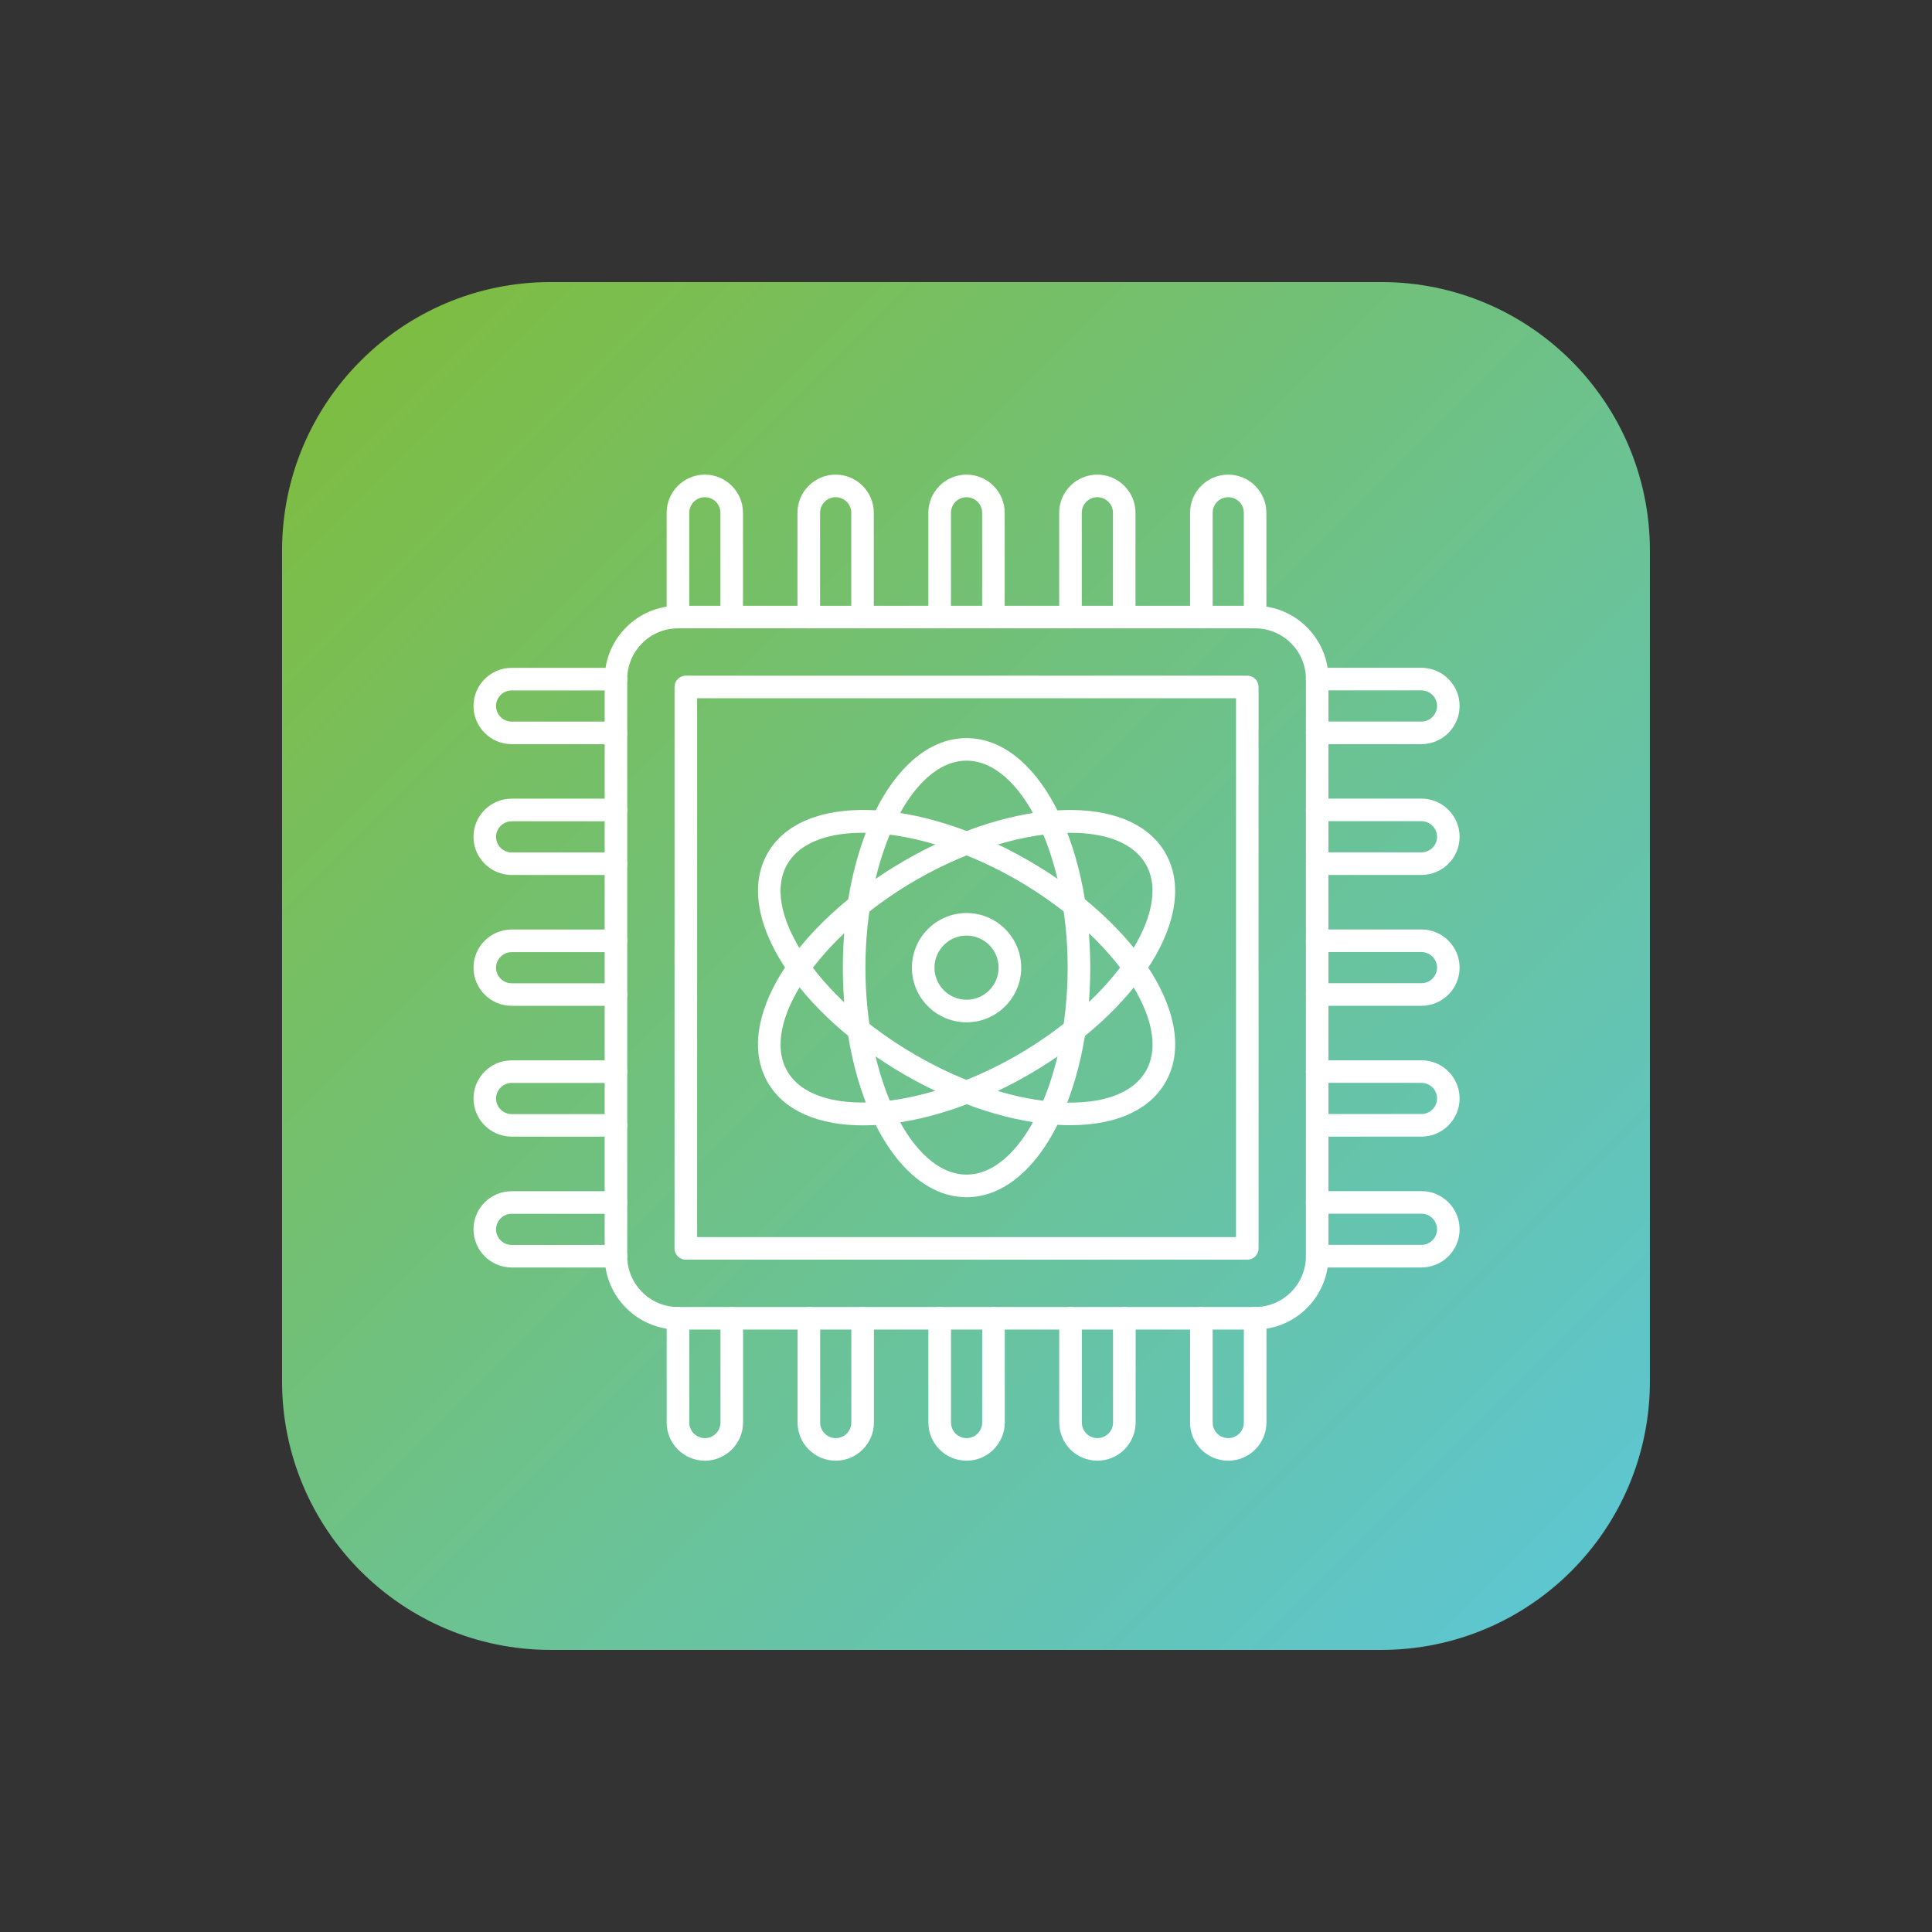 <svg xmlns="http://www.w3.org/2000/svg" xmlns:xlink="http://www.w3.org/1999/xlink" width="500" zoomAndPan="magnify" viewBox="0 0 375 375" height="500" preserveAspectRatio="xMidYMid meet" version="1.0"><rect x="0" y="0" width="375" height="375" fill="#333333" stroke="none"/><defs><clipPath id="066edc8702"><path d="M 54.746 54.746 L 320.246 54.746 L 320.246 320.246 L 54.746 320.246 Z M 54.746 54.746 " clip-rule="nonzero"/></clipPath><clipPath id="3f8b707e51"><path d="M 268.09 320.246 L 106.891 320.246 C 78.094 320.246 54.746 296.895 54.746 268.09 L 54.746 106.891 C 54.746 78.094 78.094 54.746 106.891 54.746 L 268.082 54.746 C 296.895 54.746 320.246 78.094 320.246 106.891 L 320.246 268.082 C 320.246 296.895 296.895 320.246 268.09 320.246 Z M 268.09 320.246 " clip-rule="evenodd"/></clipPath><linearGradient x1="-0.002" gradientTransform="matrix(0.069, 0, 0, -0.069, 54.745, 286.653)" y1="3382.981" x2="3872.998" gradientUnits="userSpaceOnUse" y2="-490.019" id="d8b5f288f3"><stop stop-opacity="1" stop-color="rgb(49.399%, 74.1%, 25.899%)" offset="0"/><stop stop-opacity="1" stop-color="rgb(49.362%, 74.109%, 26.054%)" offset="0.062"/><stop stop-opacity="1" stop-color="rgb(49.269%, 74.135%, 26.457%)" offset="0.066"/><stop stop-opacity="1" stop-color="rgb(49.213%, 74.15%, 26.703%)" offset="0.07"/><stop stop-opacity="1" stop-color="rgb(49.156%, 74.165%, 26.949%)" offset="0.074"/><stop stop-opacity="1" stop-color="rgb(49.1%, 74.181%, 27.196%)" offset="0.078"/><stop stop-opacity="1" stop-color="rgb(49.042%, 74.196%, 27.441%)" offset="0.082"/><stop stop-opacity="1" stop-color="rgb(48.985%, 74.211%, 27.687%)" offset="0.086"/><stop stop-opacity="1" stop-color="rgb(48.927%, 74.226%, 27.933%)" offset="0.09"/><stop stop-opacity="1" stop-color="rgb(48.871%, 74.243%, 28.178%)" offset="0.094"/><stop stop-opacity="1" stop-color="rgb(48.814%, 74.258%, 28.424%)" offset="0.098"/><stop stop-opacity="1" stop-color="rgb(48.758%, 74.274%, 28.671%)" offset="0.102"/><stop stop-opacity="1" stop-color="rgb(48.7%, 74.289%, 28.917%)" offset="0.105"/><stop stop-opacity="1" stop-color="rgb(48.643%, 74.304%, 29.163%)" offset="0.109"/><stop stop-opacity="1" stop-color="rgb(48.586%, 74.319%, 29.408%)" offset="0.113"/><stop stop-opacity="1" stop-color="rgb(48.529%, 74.335%, 29.654%)" offset="0.117"/><stop stop-opacity="1" stop-color="rgb(48.473%, 74.35%, 29.9%)" offset="0.121"/><stop stop-opacity="1" stop-color="rgb(48.416%, 74.367%, 30.145%)" offset="0.125"/><stop stop-opacity="1" stop-color="rgb(48.358%, 74.382%, 30.391%)" offset="0.129"/><stop stop-opacity="1" stop-color="rgb(48.302%, 74.397%, 30.638%)" offset="0.133"/><stop stop-opacity="1" stop-color="rgb(48.244%, 74.413%, 30.884%)" offset="0.137"/><stop stop-opacity="1" stop-color="rgb(48.187%, 74.428%, 31.129%)" offset="0.141"/><stop stop-opacity="1" stop-color="rgb(48.131%, 74.443%, 31.375%)" offset="0.145"/><stop stop-opacity="1" stop-color="rgb(48.074%, 74.458%, 31.621%)" offset="0.148"/><stop stop-opacity="1" stop-color="rgb(48.016%, 74.474%, 31.866%)" offset="0.152"/><stop stop-opacity="1" stop-color="rgb(47.96%, 74.49%, 32.112%)" offset="0.156"/><stop stop-opacity="1" stop-color="rgb(47.903%, 74.506%, 32.358%)" offset="0.16"/><stop stop-opacity="1" stop-color="rgb(47.847%, 74.521%, 32.605%)" offset="0.164"/><stop stop-opacity="1" stop-color="rgb(47.789%, 74.536%, 32.851%)" offset="0.168"/><stop stop-opacity="1" stop-color="rgb(47.733%, 74.551%, 33.096%)" offset="0.172"/><stop stop-opacity="1" stop-color="rgb(47.675%, 74.567%, 33.342%)" offset="0.176"/><stop stop-opacity="1" stop-color="rgb(47.618%, 74.582%, 33.588%)" offset="0.18"/><stop stop-opacity="1" stop-color="rgb(47.562%, 74.597%, 33.833%)" offset="0.184"/><stop stop-opacity="1" stop-color="rgb(47.505%, 74.614%, 34.081%)" offset="0.188"/><stop stop-opacity="1" stop-color="rgb(47.447%, 74.629%, 34.326%)" offset="0.191"/><stop stop-opacity="1" stop-color="rgb(47.391%, 74.644%, 34.572%)" offset="0.195"/><stop stop-opacity="1" stop-color="rgb(47.333%, 74.66%, 34.818%)" offset="0.199"/><stop stop-opacity="1" stop-color="rgb(47.276%, 74.675%, 35.063%)" offset="0.203"/><stop stop-opacity="1" stop-color="rgb(47.22%, 74.69%, 35.309%)" offset="0.207"/><stop stop-opacity="1" stop-color="rgb(47.163%, 74.706%, 35.555%)" offset="0.211"/><stop stop-opacity="1" stop-color="rgb(47.105%, 74.721%, 35.8%)" offset="0.215"/><stop stop-opacity="1" stop-color="rgb(47.049%, 74.738%, 36.047%)" offset="0.219"/><stop stop-opacity="1" stop-color="rgb(46.991%, 74.753%, 36.293%)" offset="0.223"/><stop stop-opacity="1" stop-color="rgb(46.935%, 74.768%, 36.539%)" offset="0.227"/><stop stop-opacity="1" stop-color="rgb(46.878%, 74.783%, 36.784%)" offset="0.23"/><stop stop-opacity="1" stop-color="rgb(46.822%, 74.799%, 37.03%)" offset="0.234"/><stop stop-opacity="1" stop-color="rgb(46.764%, 74.814%, 37.276%)" offset="0.238"/><stop stop-opacity="1" stop-color="rgb(46.707%, 74.829%, 37.521%)" offset="0.242"/><stop stop-opacity="1" stop-color="rgb(46.651%, 74.844%, 37.767%)" offset="0.246"/><stop stop-opacity="1" stop-color="rgb(46.594%, 74.861%, 38.014%)" offset="0.25"/><stop stop-opacity="1" stop-color="rgb(46.536%, 74.876%, 38.26%)" offset="0.254"/><stop stop-opacity="1" stop-color="rgb(46.48%, 74.892%, 38.506%)" offset="0.258"/><stop stop-opacity="1" stop-color="rgb(46.422%, 74.907%, 38.751%)" offset="0.262"/><stop stop-opacity="1" stop-color="rgb(46.365%, 74.922%, 38.997%)" offset="0.266"/><stop stop-opacity="1" stop-color="rgb(46.309%, 74.937%, 39.243%)" offset="0.27"/><stop stop-opacity="1" stop-color="rgb(46.252%, 74.953%, 39.488%)" offset="0.273"/><stop stop-opacity="1" stop-color="rgb(46.194%, 74.968%, 39.734%)" offset="0.277"/><stop stop-opacity="1" stop-color="rgb(46.138%, 74.985%, 39.981%)" offset="0.281"/><stop stop-opacity="1" stop-color="rgb(46.08%, 75%, 40.227%)" offset="0.285"/><stop stop-opacity="1" stop-color="rgb(46.024%, 75.015%, 40.472%)" offset="0.289"/><stop stop-opacity="1" stop-color="rgb(45.967%, 75.031%, 40.718%)" offset="0.293"/><stop stop-opacity="1" stop-color="rgb(45.911%, 75.046%, 40.964%)" offset="0.297"/><stop stop-opacity="1" stop-color="rgb(45.853%, 75.061%, 41.209%)" offset="0.301"/><stop stop-opacity="1" stop-color="rgb(45.796%, 75.076%, 41.457%)" offset="0.305"/><stop stop-opacity="1" stop-color="rgb(45.738%, 75.092%, 41.702%)" offset="0.309"/><stop stop-opacity="1" stop-color="rgb(45.682%, 75.108%, 41.948%)" offset="0.312"/><stop stop-opacity="1" stop-color="rgb(45.625%, 75.124%, 42.194%)" offset="0.316"/><stop stop-opacity="1" stop-color="rgb(45.569%, 75.139%, 42.439%)" offset="0.32"/><stop stop-opacity="1" stop-color="rgb(45.511%, 75.154%, 42.685%)" offset="0.324"/><stop stop-opacity="1" stop-color="rgb(45.454%, 75.169%, 42.931%)" offset="0.328"/><stop stop-opacity="1" stop-color="rgb(45.398%, 75.185%, 43.176%)" offset="0.332"/><stop stop-opacity="1" stop-color="rgb(45.341%, 75.2%, 43.423%)" offset="0.336"/><stop stop-opacity="1" stop-color="rgb(45.284%, 75.215%, 43.669%)" offset="0.34"/><stop stop-opacity="1" stop-color="rgb(45.227%, 75.232%, 43.915%)" offset="0.344"/><stop stop-opacity="1" stop-color="rgb(45.169%, 75.247%, 44.16%)" offset="0.348"/><stop stop-opacity="1" stop-color="rgb(45.113%, 75.262%, 44.406%)" offset="0.352"/><stop stop-opacity="1" stop-color="rgb(45.056%, 75.278%, 44.652%)" offset="0.355"/><stop stop-opacity="1" stop-color="rgb(45%, 75.293%, 44.897%)" offset="0.359"/><stop stop-opacity="1" stop-color="rgb(44.942%, 75.308%, 45.143%)" offset="0.363"/><stop stop-opacity="1" stop-color="rgb(44.885%, 75.323%, 45.39%)" offset="0.367"/><stop stop-opacity="1" stop-color="rgb(44.827%, 75.339%, 45.636%)" offset="0.371"/><stop stop-opacity="1" stop-color="rgb(44.771%, 75.356%, 45.882%)" offset="0.375"/><stop stop-opacity="1" stop-color="rgb(44.714%, 75.371%, 46.127%)" offset="0.379"/><stop stop-opacity="1" stop-color="rgb(44.658%, 75.386%, 46.373%)" offset="0.383"/><stop stop-opacity="1" stop-color="rgb(44.6%, 75.401%, 46.619%)" offset="0.387"/><stop stop-opacity="1" stop-color="rgb(44.543%, 75.417%, 46.864%)" offset="0.391"/><stop stop-opacity="1" stop-color="rgb(44.485%, 75.432%, 47.11%)" offset="0.395"/><stop stop-opacity="1" stop-color="rgb(44.429%, 75.447%, 47.357%)" offset="0.398"/><stop stop-opacity="1" stop-color="rgb(44.373%, 75.462%, 47.603%)" offset="0.402"/><stop stop-opacity="1" stop-color="rgb(44.316%, 75.479%, 47.849%)" offset="0.406"/><stop stop-opacity="1" stop-color="rgb(44.258%, 75.494%, 48.094%)" offset="0.41"/><stop stop-opacity="1" stop-color="rgb(44.202%, 75.51%, 48.34%)" offset="0.414"/><stop stop-opacity="1" stop-color="rgb(44.145%, 75.525%, 48.586%)" offset="0.418"/><stop stop-opacity="1" stop-color="rgb(44.089%, 75.54%, 48.833%)" offset="0.422"/><stop stop-opacity="1" stop-color="rgb(44.031%, 75.555%, 49.078%)" offset="0.426"/><stop stop-opacity="1" stop-color="rgb(43.974%, 75.571%, 49.324%)" offset="0.43"/><stop stop-opacity="1" stop-color="rgb(43.916%, 75.586%, 49.57%)" offset="0.434"/><stop stop-opacity="1" stop-color="rgb(43.86%, 75.603%, 49.815%)" offset="0.438"/><stop stop-opacity="1" stop-color="rgb(43.803%, 75.618%, 50.061%)" offset="0.441"/><stop stop-opacity="1" stop-color="rgb(43.747%, 75.633%, 50.307%)" offset="0.445"/><stop stop-opacity="1" stop-color="rgb(43.689%, 75.648%, 50.552%)" offset="0.449"/><stop stop-opacity="1" stop-color="rgb(43.633%, 75.664%, 50.8%)" offset="0.453"/><stop stop-opacity="1" stop-color="rgb(43.575%, 75.679%, 51.045%)" offset="0.457"/><stop stop-opacity="1" stop-color="rgb(43.518%, 75.694%, 51.291%)" offset="0.461"/><stop stop-opacity="1" stop-color="rgb(43.462%, 75.71%, 51.537%)" offset="0.465"/><stop stop-opacity="1" stop-color="rgb(43.405%, 75.726%, 51.782%)" offset="0.469"/><stop stop-opacity="1" stop-color="rgb(43.347%, 75.742%, 52.028%)" offset="0.473"/><stop stop-opacity="1" stop-color="rgb(43.291%, 75.757%, 52.274%)" offset="0.477"/><stop stop-opacity="1" stop-color="rgb(43.233%, 75.772%, 52.519%)" offset="0.48"/><stop stop-opacity="1" stop-color="rgb(43.176%, 75.787%, 52.766%)" offset="0.484"/><stop stop-opacity="1" stop-color="rgb(43.12%, 75.803%, 53.012%)" offset="0.488"/><stop stop-opacity="1" stop-color="rgb(43.063%, 75.818%, 53.258%)" offset="0.492"/><stop stop-opacity="1" stop-color="rgb(43.005%, 75.833%, 53.503%)" offset="0.496"/><stop stop-opacity="1" stop-color="rgb(42.949%, 75.85%, 53.749%)" offset="0.5"/><stop stop-opacity="1" stop-color="rgb(42.892%, 75.865%, 53.995%)" offset="0.504"/><stop stop-opacity="1" stop-color="rgb(42.836%, 75.88%, 54.24%)" offset="0.508"/><stop stop-opacity="1" stop-color="rgb(42.778%, 75.896%, 54.486%)" offset="0.512"/><stop stop-opacity="1" stop-color="rgb(42.722%, 75.911%, 54.733%)" offset="0.516"/><stop stop-opacity="1" stop-color="rgb(42.664%, 75.926%, 54.979%)" offset="0.52"/><stop stop-opacity="1" stop-color="rgb(42.607%, 75.941%, 55.225%)" offset="0.523"/><stop stop-opacity="1" stop-color="rgb(42.551%, 75.957%, 55.47%)" offset="0.527"/><stop stop-opacity="1" stop-color="rgb(42.494%, 75.974%, 55.716%)" offset="0.531"/><stop stop-opacity="1" stop-color="rgb(42.436%, 75.989%, 55.962%)" offset="0.535"/><stop stop-opacity="1" stop-color="rgb(42.38%, 76.004%, 56.209%)" offset="0.539"/><stop stop-opacity="1" stop-color="rgb(42.322%, 76.019%, 56.454%)" offset="0.543"/><stop stop-opacity="1" stop-color="rgb(42.265%, 76.035%, 56.7%)" offset="0.547"/><stop stop-opacity="1" stop-color="rgb(42.209%, 76.05%, 56.946%)" offset="0.551"/><stop stop-opacity="1" stop-color="rgb(42.152%, 76.065%, 57.191%)" offset="0.555"/><stop stop-opacity="1" stop-color="rgb(42.094%, 76.08%, 57.437%)" offset="0.559"/><stop stop-opacity="1" stop-color="rgb(42.038%, 76.097%, 57.683%)" offset="0.562"/><stop stop-opacity="1" stop-color="rgb(41.98%, 76.112%, 57.928%)" offset="0.566"/><stop stop-opacity="1" stop-color="rgb(41.924%, 76.128%, 58.176%)" offset="0.57"/><stop stop-opacity="1" stop-color="rgb(41.867%, 76.143%, 58.421%)" offset="0.574"/><stop stop-opacity="1" stop-color="rgb(41.811%, 76.158%, 58.667%)" offset="0.578"/><stop stop-opacity="1" stop-color="rgb(41.753%, 76.173%, 58.913%)" offset="0.582"/><stop stop-opacity="1" stop-color="rgb(41.696%, 76.189%, 59.158%)" offset="0.586"/><stop stop-opacity="1" stop-color="rgb(41.64%, 76.204%, 59.404%)" offset="0.59"/><stop stop-opacity="1" stop-color="rgb(41.583%, 76.221%, 59.65%)" offset="0.594"/><stop stop-opacity="1" stop-color="rgb(41.525%, 76.236%, 59.895%)" offset="0.598"/><stop stop-opacity="1" stop-color="rgb(41.469%, 76.251%, 60.143%)" offset="0.602"/><stop stop-opacity="1" stop-color="rgb(41.411%, 76.266%, 60.388%)" offset="0.605"/><stop stop-opacity="1" stop-color="rgb(41.354%, 76.282%, 60.634%)" offset="0.609"/><stop stop-opacity="1" stop-color="rgb(41.298%, 76.297%, 60.88%)" offset="0.613"/><stop stop-opacity="1" stop-color="rgb(41.241%, 76.312%, 61.125%)" offset="0.617"/><stop stop-opacity="1" stop-color="rgb(41.183%, 76.328%, 61.371%)" offset="0.621"/><stop stop-opacity="1" stop-color="rgb(41.127%, 76.344%, 61.618%)" offset="0.625"/><stop stop-opacity="1" stop-color="rgb(41.069%, 76.36%, 61.864%)" offset="0.629"/><stop stop-opacity="1" stop-color="rgb(41.013%, 76.375%, 62.109%)" offset="0.633"/><stop stop-opacity="1" stop-color="rgb(40.956%, 76.39%, 62.355%)" offset="0.637"/><stop stop-opacity="1" stop-color="rgb(40.9%, 76.405%, 62.601%)" offset="0.641"/><stop stop-opacity="1" stop-color="rgb(40.842%, 76.421%, 62.846%)" offset="0.645"/><stop stop-opacity="1" stop-color="rgb(40.785%, 76.436%, 63.092%)" offset="0.648"/><stop stop-opacity="1" stop-color="rgb(40.727%, 76.451%, 63.338%)" offset="0.652"/><stop stop-opacity="1" stop-color="rgb(40.671%, 76.468%, 63.585%)" offset="0.656"/><stop stop-opacity="1" stop-color="rgb(40.614%, 76.483%, 63.831%)" offset="0.66"/><stop stop-opacity="1" stop-color="rgb(40.558%, 76.498%, 64.076%)" offset="0.664"/><stop stop-opacity="1" stop-color="rgb(40.5%, 76.514%, 64.322%)" offset="0.668"/><stop stop-opacity="1" stop-color="rgb(40.443%, 76.529%, 64.568%)" offset="0.672"/><stop stop-opacity="1" stop-color="rgb(40.387%, 76.544%, 64.813%)" offset="0.676"/><stop stop-opacity="1" stop-color="rgb(40.331%, 76.559%, 65.059%)" offset="0.68"/><stop stop-opacity="1" stop-color="rgb(40.273%, 76.575%, 65.305%)" offset="0.684"/><stop stop-opacity="1" stop-color="rgb(40.216%, 76.591%, 65.552%)" offset="0.688"/><stop stop-opacity="1" stop-color="rgb(40.158%, 76.607%, 65.797%)" offset="0.691"/><stop stop-opacity="1" stop-color="rgb(40.102%, 76.622%, 66.043%)" offset="0.695"/><stop stop-opacity="1" stop-color="rgb(40.045%, 76.637%, 66.289%)" offset="0.699"/><stop stop-opacity="1" stop-color="rgb(39.989%, 76.653%, 66.534%)" offset="0.703"/><stop stop-opacity="1" stop-color="rgb(39.931%, 76.668%, 66.78%)" offset="0.707"/><stop stop-opacity="1" stop-color="rgb(39.874%, 76.683%, 67.026%)" offset="0.711"/><stop stop-opacity="1" stop-color="rgb(39.816%, 76.698%, 67.271%)" offset="0.715"/><stop stop-opacity="1" stop-color="rgb(39.76%, 76.715%, 67.519%)" offset="0.719"/><stop stop-opacity="1" stop-color="rgb(39.703%, 76.73%, 67.764%)" offset="0.723"/><stop stop-opacity="1" stop-color="rgb(39.647%, 76.746%, 68.01%)" offset="0.727"/><stop stop-opacity="1" stop-color="rgb(39.589%, 76.761%, 68.256%)" offset="0.73"/><stop stop-opacity="1" stop-color="rgb(39.532%, 76.776%, 68.501%)" offset="0.734"/><stop stop-opacity="1" stop-color="rgb(39.474%, 76.791%, 68.747%)" offset="0.738"/><stop stop-opacity="1" stop-color="rgb(39.418%, 76.807%, 68.994%)" offset="0.742"/><stop stop-opacity="1" stop-color="rgb(39.362%, 76.822%, 69.24%)" offset="0.746"/><stop stop-opacity="1" stop-color="rgb(39.305%, 76.839%, 69.485%)" offset="0.75"/><stop stop-opacity="1" stop-color="rgb(39.247%, 76.854%, 69.731%)" offset="0.754"/><stop stop-opacity="1" stop-color="rgb(39.191%, 76.869%, 69.977%)" offset="0.758"/><stop stop-opacity="1" stop-color="rgb(39.134%, 76.884%, 70.222%)" offset="0.762"/><stop stop-opacity="1" stop-color="rgb(39.078%, 76.9%, 70.468%)" offset="0.766"/><stop stop-opacity="1" stop-color="rgb(39.02%, 76.915%, 70.714%)" offset="0.77"/><stop stop-opacity="1" stop-color="rgb(38.963%, 76.93%, 70.961%)" offset="0.773"/><stop stop-opacity="1" stop-color="rgb(38.905%, 76.945%, 71.207%)" offset="0.777"/><stop stop-opacity="1" stop-color="rgb(38.849%, 76.962%, 71.452%)" offset="0.781"/><stop stop-opacity="1" stop-color="rgb(38.792%, 76.978%, 71.698%)" offset="0.785"/><stop stop-opacity="1" stop-color="rgb(38.736%, 76.993%, 71.944%)" offset="0.789"/><stop stop-opacity="1" stop-color="rgb(38.678%, 77.008%, 72.189%)" offset="0.793"/><stop stop-opacity="1" stop-color="rgb(38.622%, 77.023%, 72.435%)" offset="0.797"/><stop stop-opacity="1" stop-color="rgb(38.564%, 77.039%, 72.681%)" offset="0.801"/><stop stop-opacity="1" stop-color="rgb(38.507%, 77.054%, 72.928%)" offset="0.805"/><stop stop-opacity="1" stop-color="rgb(38.451%, 77.069%, 73.174%)" offset="0.809"/><stop stop-opacity="1" stop-color="rgb(38.394%, 77.086%, 73.419%)" offset="0.812"/><stop stop-opacity="1" stop-color="rgb(38.336%, 77.101%, 73.665%)" offset="0.816"/><stop stop-opacity="1" stop-color="rgb(38.28%, 77.116%, 73.911%)" offset="0.82"/><stop stop-opacity="1" stop-color="rgb(38.222%, 77.132%, 74.156%)" offset="0.824"/><stop stop-opacity="1" stop-color="rgb(38.165%, 77.147%, 74.402%)" offset="0.828"/><stop stop-opacity="1" stop-color="rgb(38.109%, 77.162%, 74.648%)" offset="0.832"/><stop stop-opacity="1" stop-color="rgb(38.052%, 77.177%, 74.895%)" offset="0.836"/><stop stop-opacity="1" stop-color="rgb(37.994%, 77.193%, 75.14%)" offset="0.84"/><stop stop-opacity="1" stop-color="rgb(37.938%, 77.209%, 75.386%)" offset="0.844"/><stop stop-opacity="1" stop-color="rgb(37.881%, 77.225%, 75.632%)" offset="0.848"/><stop stop-opacity="1" stop-color="rgb(37.825%, 77.24%, 75.877%)" offset="0.852"/><stop stop-opacity="1" stop-color="rgb(37.767%, 77.255%, 76.123%)" offset="0.855"/><stop stop-opacity="1" stop-color="rgb(37.711%, 77.271%, 76.37%)" offset="0.859"/><stop stop-opacity="1" stop-color="rgb(37.653%, 77.286%, 76.616%)" offset="0.863"/><stop stop-opacity="1" stop-color="rgb(37.596%, 77.301%, 76.862%)" offset="0.867"/><stop stop-opacity="1" stop-color="rgb(37.54%, 77.316%, 77.107%)" offset="0.871"/><stop stop-opacity="1" stop-color="rgb(37.483%, 77.333%, 77.353%)" offset="0.875"/><stop stop-opacity="1" stop-color="rgb(37.425%, 77.348%, 77.599%)" offset="0.879"/><stop stop-opacity="1" stop-color="rgb(37.369%, 77.364%, 77.844%)" offset="0.883"/><stop stop-opacity="1" stop-color="rgb(37.311%, 77.379%, 78.09%)" offset="0.887"/><stop stop-opacity="1" stop-color="rgb(37.254%, 77.394%, 78.337%)" offset="0.891"/><stop stop-opacity="1" stop-color="rgb(37.198%, 77.409%, 78.583%)" offset="0.895"/><stop stop-opacity="1" stop-color="rgb(37.141%, 77.425%, 78.828%)" offset="0.898"/><stop stop-opacity="1" stop-color="rgb(37.083%, 77.44%, 79.074%)" offset="0.902"/><stop stop-opacity="1" stop-color="rgb(37.027%, 77.457%, 79.32%)" offset="0.906"/><stop stop-opacity="1" stop-color="rgb(36.969%, 77.472%, 79.565%)" offset="0.91"/><stop stop-opacity="1" stop-color="rgb(36.913%, 77.487%, 79.811%)" offset="0.914"/><stop stop-opacity="1" stop-color="rgb(36.856%, 77.502%, 80.057%)" offset="0.918"/><stop stop-opacity="1" stop-color="rgb(36.8%, 77.518%, 80.304%)" offset="0.922"/><stop stop-opacity="1" stop-color="rgb(36.742%, 77.533%, 80.55%)" offset="0.926"/><stop stop-opacity="1" stop-color="rgb(36.685%, 77.548%, 80.795%)" offset="0.93"/><stop stop-opacity="1" stop-color="rgb(36.629%, 77.563%, 81.041%)" offset="0.934"/><stop stop-opacity="1" stop-color="rgb(36.572%, 77.58%, 81.287%)" offset="0.938"/><stop stop-opacity="1" stop-color="rgb(36.536%, 77.589%, 81.442%)" offset="1"/></linearGradient></defs><g clip-path="url(#066edc8702)"><g clip-path="url(#3f8b707e51)"><path fill="url(#d8b5f288f3)" d="M 54.746 320.246 L 54.746 54.746 L 320.246 54.746 L 320.246 320.246 Z M 54.746 320.246 " fill-rule="nonzero"/></g></g><path fill="#ffffff" d="M 131.605 121.961 C 126.168 121.961 121.746 126.379 121.746 131.816 L 121.746 243.832 C 121.746 249.266 126.168 253.688 131.605 253.688 L 243.617 253.688 C 249.055 253.688 253.477 249.266 253.477 243.832 L 253.477 131.816 C 253.477 126.379 249.055 121.961 243.617 121.961 Z M 243.617 258.066 L 131.605 258.066 C 123.754 258.066 117.367 251.68 117.367 243.832 L 117.367 131.816 C 117.367 123.969 123.754 117.578 131.605 117.578 L 243.617 117.578 C 251.465 117.578 257.855 123.969 257.855 131.816 L 257.855 243.832 C 257.855 251.68 251.461 258.066 243.617 258.066 Z M 243.617 258.066 " fill-opacity="1" fill-rule="evenodd"/><path fill="#ffffff" d="M 135.312 240.121 L 239.91 240.121 L 239.91 135.527 L 135.312 135.527 Z M 242.102 244.504 L 133.121 244.504 C 131.914 244.504 130.926 243.527 130.926 242.309 L 130.926 133.34 C 130.926 132.133 131.906 131.145 133.121 131.145 L 242.098 131.145 C 243.301 131.145 244.289 132.125 244.289 133.34 L 244.289 242.316 C 244.289 243.523 243.309 244.504 242.102 244.504 Z M 242.102 244.504 " fill-opacity="1" fill-rule="evenodd"/><path fill="#ffffff" d="M 187.605 147.645 C 176.965 147.645 167.977 166.043 167.977 187.816 C 167.977 209.59 176.965 227.988 187.605 227.988 C 198.242 227.988 207.23 209.59 207.23 187.816 C 207.23 166.043 198.25 147.645 187.605 147.645 Z M 187.605 232.375 C 174.148 232.375 163.598 212.805 163.598 187.824 C 163.598 162.836 174.141 143.266 187.605 143.266 C 201.066 143.266 211.617 162.836 211.617 187.824 C 211.617 212.812 201.066 232.375 187.605 232.375 Z M 187.605 232.375 " fill-opacity="1" fill-rule="evenodd"/><path fill="#ffffff" d="M 207.828 161.645 C 199.246 161.645 188.277 164.77 177.789 170.824 C 158.93 181.715 147.496 198.695 152.809 207.91 C 158.129 217.121 178.555 215.711 197.414 204.824 C 216.266 193.93 227.707 176.953 222.395 167.738 C 220.035 163.645 214.688 161.645 207.828 161.645 Z M 167.531 218.434 C 158.992 218.434 152.238 215.676 149.023 210.102 C 142.293 198.441 153.965 179.523 175.602 167.031 C 197.242 154.543 219.461 153.883 226.191 165.551 C 232.922 177.211 221.25 196.133 199.613 208.621 C 188.316 215.141 176.863 218.434 167.531 218.434 Z M 167.531 218.434 " fill-opacity="1" fill-rule="evenodd"/><path fill="#ffffff" d="M 152.812 167.738 C 150.332 172.035 151.387 178.18 155.797 185.02 C 160.477 192.301 168.285 199.332 177.793 204.816 C 187.297 210.309 197.289 213.551 205.941 213.969 C 214.07 214.359 219.918 212.207 222.402 207.902 C 227.719 198.688 216.281 181.707 197.422 170.816 C 178.562 159.922 158.141 158.52 152.812 167.738 Z M 207.766 218.398 C 207.102 218.398 206.43 218.383 205.734 218.348 C 196.406 217.902 185.707 214.441 175.609 208.617 C 165.512 202.789 157.168 195.246 152.113 187.391 C 146.781 179.098 145.684 171.336 149.031 165.543 C 155.762 153.883 177.98 154.535 199.621 167.023 C 221.262 179.516 232.93 198.434 226.199 210.098 C 223.086 215.492 216.582 218.398 207.766 218.398 Z M 207.766 218.398 " fill-opacity="1" fill-rule="evenodd"/><path fill="#ffffff" d="M 187.605 181.598 C 184.176 181.598 181.379 184.391 181.379 187.824 C 181.379 191.258 184.176 194.047 187.605 194.047 C 191.039 194.047 193.828 191.258 193.828 187.824 C 193.828 184.391 191.039 181.598 187.605 181.598 Z M 187.605 198.43 C 181.758 198.43 177 193.672 177 187.824 C 177 181.977 181.758 177.219 187.605 177.219 C 193.453 177.219 198.215 181.977 198.215 187.824 C 198.215 193.664 193.457 198.43 187.605 198.43 Z M 187.605 198.43 " fill-opacity="1" fill-rule="evenodd"/><path fill="#ffffff" d="M 142.031 121.961 C 140.824 121.961 139.836 120.98 139.836 119.766 L 139.836 99.527 C 139.836 97.863 138.48 96.508 136.812 96.508 C 135.148 96.508 133.785 97.863 133.785 99.527 L 133.785 119.773 C 133.785 120.98 132.812 121.965 131.59 121.965 C 130.383 121.965 129.398 120.984 129.398 119.773 L 129.398 99.527 C 129.398 95.445 132.723 92.125 136.809 92.125 C 140.895 92.125 144.211 95.449 144.211 99.527 L 144.211 119.773 C 144.219 120.98 143.238 121.961 142.031 121.961 Z M 142.031 121.961 " fill-opacity="1" fill-rule="evenodd"/><path fill="#ffffff" d="M 167.422 121.961 C 166.215 121.961 165.23 120.98 165.23 119.766 L 165.23 99.527 C 165.23 97.863 163.871 96.508 162.207 96.508 C 160.539 96.508 159.176 97.863 159.176 99.527 L 159.176 119.773 C 159.176 120.98 158.195 121.965 156.98 121.965 C 155.777 121.965 154.789 120.984 154.789 119.773 L 154.789 99.527 C 154.789 95.445 158.105 92.125 162.199 92.125 C 166.285 92.125 169.602 95.449 169.602 99.527 L 169.602 119.773 C 169.617 120.98 168.637 121.961 167.422 121.961 Z M 167.422 121.961 " fill-opacity="1" fill-rule="evenodd"/><path fill="#ffffff" d="M 192.828 121.961 C 191.621 121.961 190.633 120.98 190.633 119.766 L 190.633 99.527 C 190.633 97.863 189.277 96.508 187.605 96.508 C 185.938 96.508 184.582 97.863 184.582 99.527 L 184.582 119.773 C 184.582 120.98 183.602 121.965 182.387 121.965 C 181.176 121.965 180.195 120.984 180.195 119.773 L 180.195 99.527 C 180.195 95.445 183.512 92.125 187.598 92.125 C 191.684 92.125 195.008 95.449 195.008 99.527 L 195.008 119.773 C 195.016 120.98 194.035 121.961 192.828 121.961 Z M 192.828 121.961 " fill-opacity="1" fill-rule="evenodd"/><path fill="#ffffff" d="M 218.219 121.961 C 217.012 121.961 216.027 120.98 216.027 119.766 L 216.027 99.527 C 216.027 97.863 214.668 96.508 212.996 96.508 C 211.324 96.508 209.973 97.863 209.973 99.527 L 209.973 119.773 C 209.973 120.98 208.992 121.965 207.777 121.965 C 206.566 121.965 205.586 120.984 205.586 119.773 L 205.586 99.527 C 205.586 95.445 208.902 92.125 212.988 92.125 C 217.074 92.125 220.398 95.449 220.398 99.527 L 220.398 119.773 C 220.414 120.98 219.434 121.961 218.219 121.961 Z M 218.219 121.961 " fill-opacity="1" fill-rule="evenodd"/><path fill="#ffffff" d="M 243.617 121.961 C 242.402 121.961 241.426 120.98 241.426 119.766 L 241.426 99.527 C 241.426 97.863 240.066 96.508 238.395 96.508 C 236.723 96.508 235.379 97.863 235.379 99.527 L 235.379 119.773 C 235.379 120.98 234.398 121.965 233.184 121.965 C 231.973 121.965 230.992 120.984 230.992 119.773 L 230.992 99.527 C 230.992 95.445 234.309 92.125 238.395 92.125 C 242.48 92.125 245.805 95.449 245.805 99.527 L 245.805 119.773 C 245.805 120.98 244.824 121.961 243.617 121.961 Z M 243.617 121.961 " fill-opacity="1" fill-rule="evenodd"/><path fill="#ffffff" d="M 119.555 246.016 L 99.316 246.016 C 95.23 246.016 91.906 242.699 91.906 238.613 C 91.906 234.527 95.23 231.211 99.316 231.211 L 119.555 231.211 C 120.758 231.211 121.746 232.191 121.746 233.402 C 121.746 234.617 120.766 235.598 119.555 235.598 L 99.316 235.598 C 97.652 235.598 96.285 236.953 96.285 238.621 C 96.285 240.285 97.645 241.645 99.316 241.645 L 119.555 241.645 C 120.758 241.645 121.746 242.625 121.746 243.836 C 121.746 245.035 120.766 246.016 119.555 246.016 Z M 119.555 246.016 " fill-opacity="1" fill-rule="evenodd"/><path fill="#ffffff" d="M 119.555 220.617 L 99.316 220.617 C 95.23 220.617 91.906 217.293 91.906 213.215 C 91.906 209.129 95.23 205.812 99.316 205.812 L 119.555 205.812 C 120.758 205.812 121.746 206.793 121.746 208.004 C 121.746 209.219 120.766 210.199 119.555 210.199 L 99.316 210.199 C 97.652 210.199 96.285 211.555 96.285 213.223 C 96.285 214.887 97.645 216.246 99.316 216.246 L 119.555 216.246 C 120.758 216.246 121.746 217.227 121.746 218.438 C 121.746 219.637 120.766 220.617 119.555 220.617 Z M 119.555 220.617 " fill-opacity="1" fill-rule="evenodd"/><path fill="#ffffff" d="M 119.555 195.227 L 99.316 195.227 C 95.23 195.227 91.906 191.902 91.906 187.824 C 91.906 183.738 95.23 180.422 99.316 180.422 L 119.555 180.422 C 120.758 180.422 121.746 181.398 121.746 182.613 C 121.746 183.828 120.766 184.809 119.555 184.809 L 99.316 184.809 C 97.652 184.809 96.285 186.164 96.285 187.832 C 96.285 189.496 97.645 190.855 99.316 190.855 L 119.555 190.855 C 120.758 190.855 121.746 191.832 121.746 193.047 C 121.746 194.246 120.766 195.227 119.555 195.227 Z M 119.555 195.227 " fill-opacity="1" fill-rule="evenodd"/><path fill="#ffffff" d="M 119.555 169.828 L 99.316 169.828 C 95.23 169.828 91.906 166.504 91.906 162.426 C 91.906 158.34 95.23 155.023 99.316 155.023 L 119.555 155.023 C 120.758 155.023 121.746 156.004 121.746 157.215 C 121.746 158.422 120.766 159.41 119.555 159.41 L 99.316 159.41 C 97.652 159.41 96.285 160.766 96.285 162.434 C 96.285 164.098 97.645 165.457 99.316 165.457 L 119.555 165.457 C 120.758 165.457 121.746 166.434 121.746 167.648 C 121.746 168.848 120.766 169.828 119.555 169.828 Z M 119.555 169.828 " fill-opacity="1" fill-rule="evenodd"/><path fill="#ffffff" d="M 119.555 144.438 L 99.316 144.438 C 95.23 144.438 91.906 141.113 91.906 137.035 C 91.906 132.949 95.23 129.629 99.316 129.629 L 119.555 129.629 C 120.758 129.629 121.746 130.609 121.746 131.824 C 121.746 133.031 120.766 134.016 119.555 134.016 L 99.316 134.016 C 97.652 134.016 96.285 135.375 96.285 137.039 C 96.285 138.707 97.645 140.062 99.316 140.062 L 119.555 140.062 C 120.758 140.062 121.746 141.043 121.746 142.258 C 121.746 143.457 120.766 144.438 119.555 144.438 Z M 119.555 144.438 " fill-opacity="1" fill-rule="evenodd"/><path fill="#ffffff" d="M 238.395 283.52 C 234.309 283.52 230.992 280.203 230.992 276.117 L 230.992 255.875 C 230.992 254.668 231.973 253.68 233.184 253.68 C 234.398 253.68 235.379 254.66 235.379 255.875 L 235.379 276.117 C 235.379 277.785 236.734 279.141 238.402 279.141 C 240.066 279.141 241.43 277.785 241.43 276.117 L 241.43 255.875 C 241.43 254.668 242.402 253.68 243.625 253.68 C 244.832 253.68 245.816 254.66 245.816 255.875 L 245.816 276.117 C 245.805 280.195 242.48 283.52 238.395 283.52 Z M 238.395 283.52 " fill-opacity="1" fill-rule="evenodd"/><path fill="#ffffff" d="M 213.004 283.52 C 208.918 283.52 205.598 280.203 205.598 276.117 L 205.598 255.875 C 205.598 254.668 206.578 253.68 207.793 253.68 C 209.008 253.68 209.984 254.66 209.984 255.875 L 209.984 276.117 C 209.984 277.785 211.344 279.141 213.008 279.141 C 214.676 279.141 216.039 277.785 216.039 276.117 L 216.039 255.875 C 216.039 254.668 217.02 253.68 218.234 253.68 C 219.445 253.68 220.426 254.66 220.426 255.875 L 220.426 276.117 C 220.414 280.195 217.09 283.52 213.004 283.52 Z M 213.004 283.52 " fill-opacity="1" fill-rule="evenodd"/><path fill="#ffffff" d="M 187.605 283.52 C 183.52 283.52 180.199 280.203 180.199 276.117 L 180.199 255.875 C 180.199 254.668 181.18 253.68 182.395 253.68 C 183.602 253.68 184.59 254.66 184.59 255.875 L 184.59 276.117 C 184.59 277.785 185.945 279.141 187.609 279.141 C 189.277 279.141 190.641 277.785 190.641 276.117 L 190.641 255.875 C 190.641 254.668 191.621 253.68 192.836 253.68 C 194.047 253.68 195.027 254.66 195.027 255.875 L 195.027 276.117 C 195.016 280.195 191.691 283.52 187.605 283.52 Z M 187.605 283.52 " fill-opacity="1" fill-rule="evenodd"/><path fill="#ffffff" d="M 162.219 283.52 C 158.133 283.52 154.809 280.203 154.809 276.117 L 154.809 255.875 C 154.809 254.668 155.789 253.68 157.004 253.68 C 158.211 253.68 159.195 254.66 159.195 255.875 L 159.195 276.117 C 159.195 277.785 160.555 279.141 162.219 279.141 C 163.887 279.141 165.242 277.785 165.242 276.117 L 165.242 255.875 C 165.242 254.668 166.223 253.68 167.438 253.68 C 168.645 253.68 169.629 254.66 169.629 255.875 L 169.629 276.117 C 169.617 280.195 166.297 283.52 162.219 283.52 Z M 162.219 283.52 " fill-opacity="1" fill-rule="evenodd"/><path fill="#ffffff" d="M 136.812 283.52 C 132.73 283.52 129.402 280.203 129.402 276.117 L 129.402 255.875 C 129.402 254.668 130.383 253.68 131.598 253.68 C 132.812 253.68 133.793 254.66 133.793 255.875 L 133.793 276.117 C 133.793 277.785 135.148 279.141 136.82 279.141 C 138.492 279.141 139.844 277.785 139.844 276.117 L 139.844 255.875 C 139.844 254.668 140.824 253.68 142.039 253.68 C 143.246 253.68 144.23 254.66 144.23 255.875 L 144.23 276.117 C 144.219 280.195 140.898 283.52 136.812 283.52 Z M 136.812 283.52 " fill-opacity="1" fill-rule="evenodd"/><path fill="#ffffff" d="M 275.898 144.438 L 255.668 144.438 C 254.457 144.438 253.477 143.457 253.477 142.242 C 253.477 141.039 254.449 140.051 255.668 140.051 L 275.906 140.051 C 277.57 140.051 278.93 138.691 278.93 137.027 C 278.93 135.359 277.57 134.004 275.898 134.004 L 255.664 134.004 C 254.449 134.004 253.469 133.023 253.469 131.809 C 253.469 130.598 254.441 129.617 255.664 129.617 L 275.898 129.617 C 279.984 129.617 283.309 132.941 283.309 137.02 C 283.309 141.113 279.984 144.438 275.898 144.438 Z M 275.898 144.438 " fill-opacity="1" fill-rule="evenodd"/><path fill="#ffffff" d="M 275.898 169.828 L 255.668 169.828 C 254.457 169.828 253.477 168.848 253.477 167.637 C 253.477 166.43 254.449 165.441 255.668 165.441 L 275.906 165.441 C 277.57 165.441 278.93 164.086 278.93 162.418 C 278.93 160.754 277.57 159.395 275.898 159.395 L 255.664 159.395 C 254.449 159.395 253.469 158.414 253.469 157.203 C 253.469 155.988 254.441 155.008 255.664 155.008 L 275.898 155.008 C 279.984 155.008 283.309 158.332 283.309 162.41 C 283.309 166.512 279.984 169.828 275.898 169.828 Z M 275.898 169.828 " fill-opacity="1" fill-rule="evenodd"/><path fill="#ffffff" d="M 275.898 195.227 L 255.668 195.227 C 254.457 195.227 253.477 194.246 253.477 193.035 C 253.477 191.828 254.449 190.84 255.668 190.84 L 275.906 190.84 C 277.57 190.84 278.93 189.484 278.93 187.816 C 278.93 186.152 277.57 184.793 275.898 184.793 L 255.664 184.793 C 254.449 184.793 253.469 183.812 253.469 182.602 C 253.469 181.395 254.441 180.406 255.664 180.406 L 275.898 180.406 C 279.984 180.406 283.309 183.73 283.309 187.809 C 283.309 191.902 279.984 195.227 275.898 195.227 Z M 275.898 195.227 " fill-opacity="1" fill-rule="evenodd"/><path fill="#ffffff" d="M 275.898 220.617 L 255.668 220.617 C 254.457 220.617 253.477 219.637 253.477 218.426 C 253.477 217.211 254.449 216.23 255.668 216.23 L 275.906 216.23 C 277.57 216.23 278.93 214.875 278.93 213.207 C 278.93 211.543 277.57 210.184 275.898 210.184 L 255.664 210.184 C 254.449 210.184 253.469 209.203 253.469 207.992 C 253.469 206.777 254.441 205.797 255.664 205.797 L 275.898 205.797 C 279.984 205.797 283.309 209.121 283.309 213.203 C 283.309 217.301 279.984 220.617 275.898 220.617 Z M 275.898 220.617 " fill-opacity="1" fill-rule="evenodd"/><path fill="#ffffff" d="M 275.898 246.016 L 255.668 246.016 C 254.457 246.016 253.477 245.035 253.477 243.824 C 253.477 242.609 254.449 241.629 255.668 241.629 L 275.906 241.629 C 277.57 241.629 278.93 240.273 278.93 238.605 C 278.93 236.941 277.57 235.582 275.898 235.582 L 255.664 235.582 C 254.449 235.582 253.469 234.602 253.469 233.391 C 253.469 232.176 254.441 231.195 255.664 231.195 L 275.898 231.195 C 279.984 231.195 283.309 234.52 283.309 238.602 C 283.309 242.699 279.984 246.016 275.898 246.016 Z M 275.898 246.016 " fill-opacity="1" fill-rule="evenodd"/></svg>